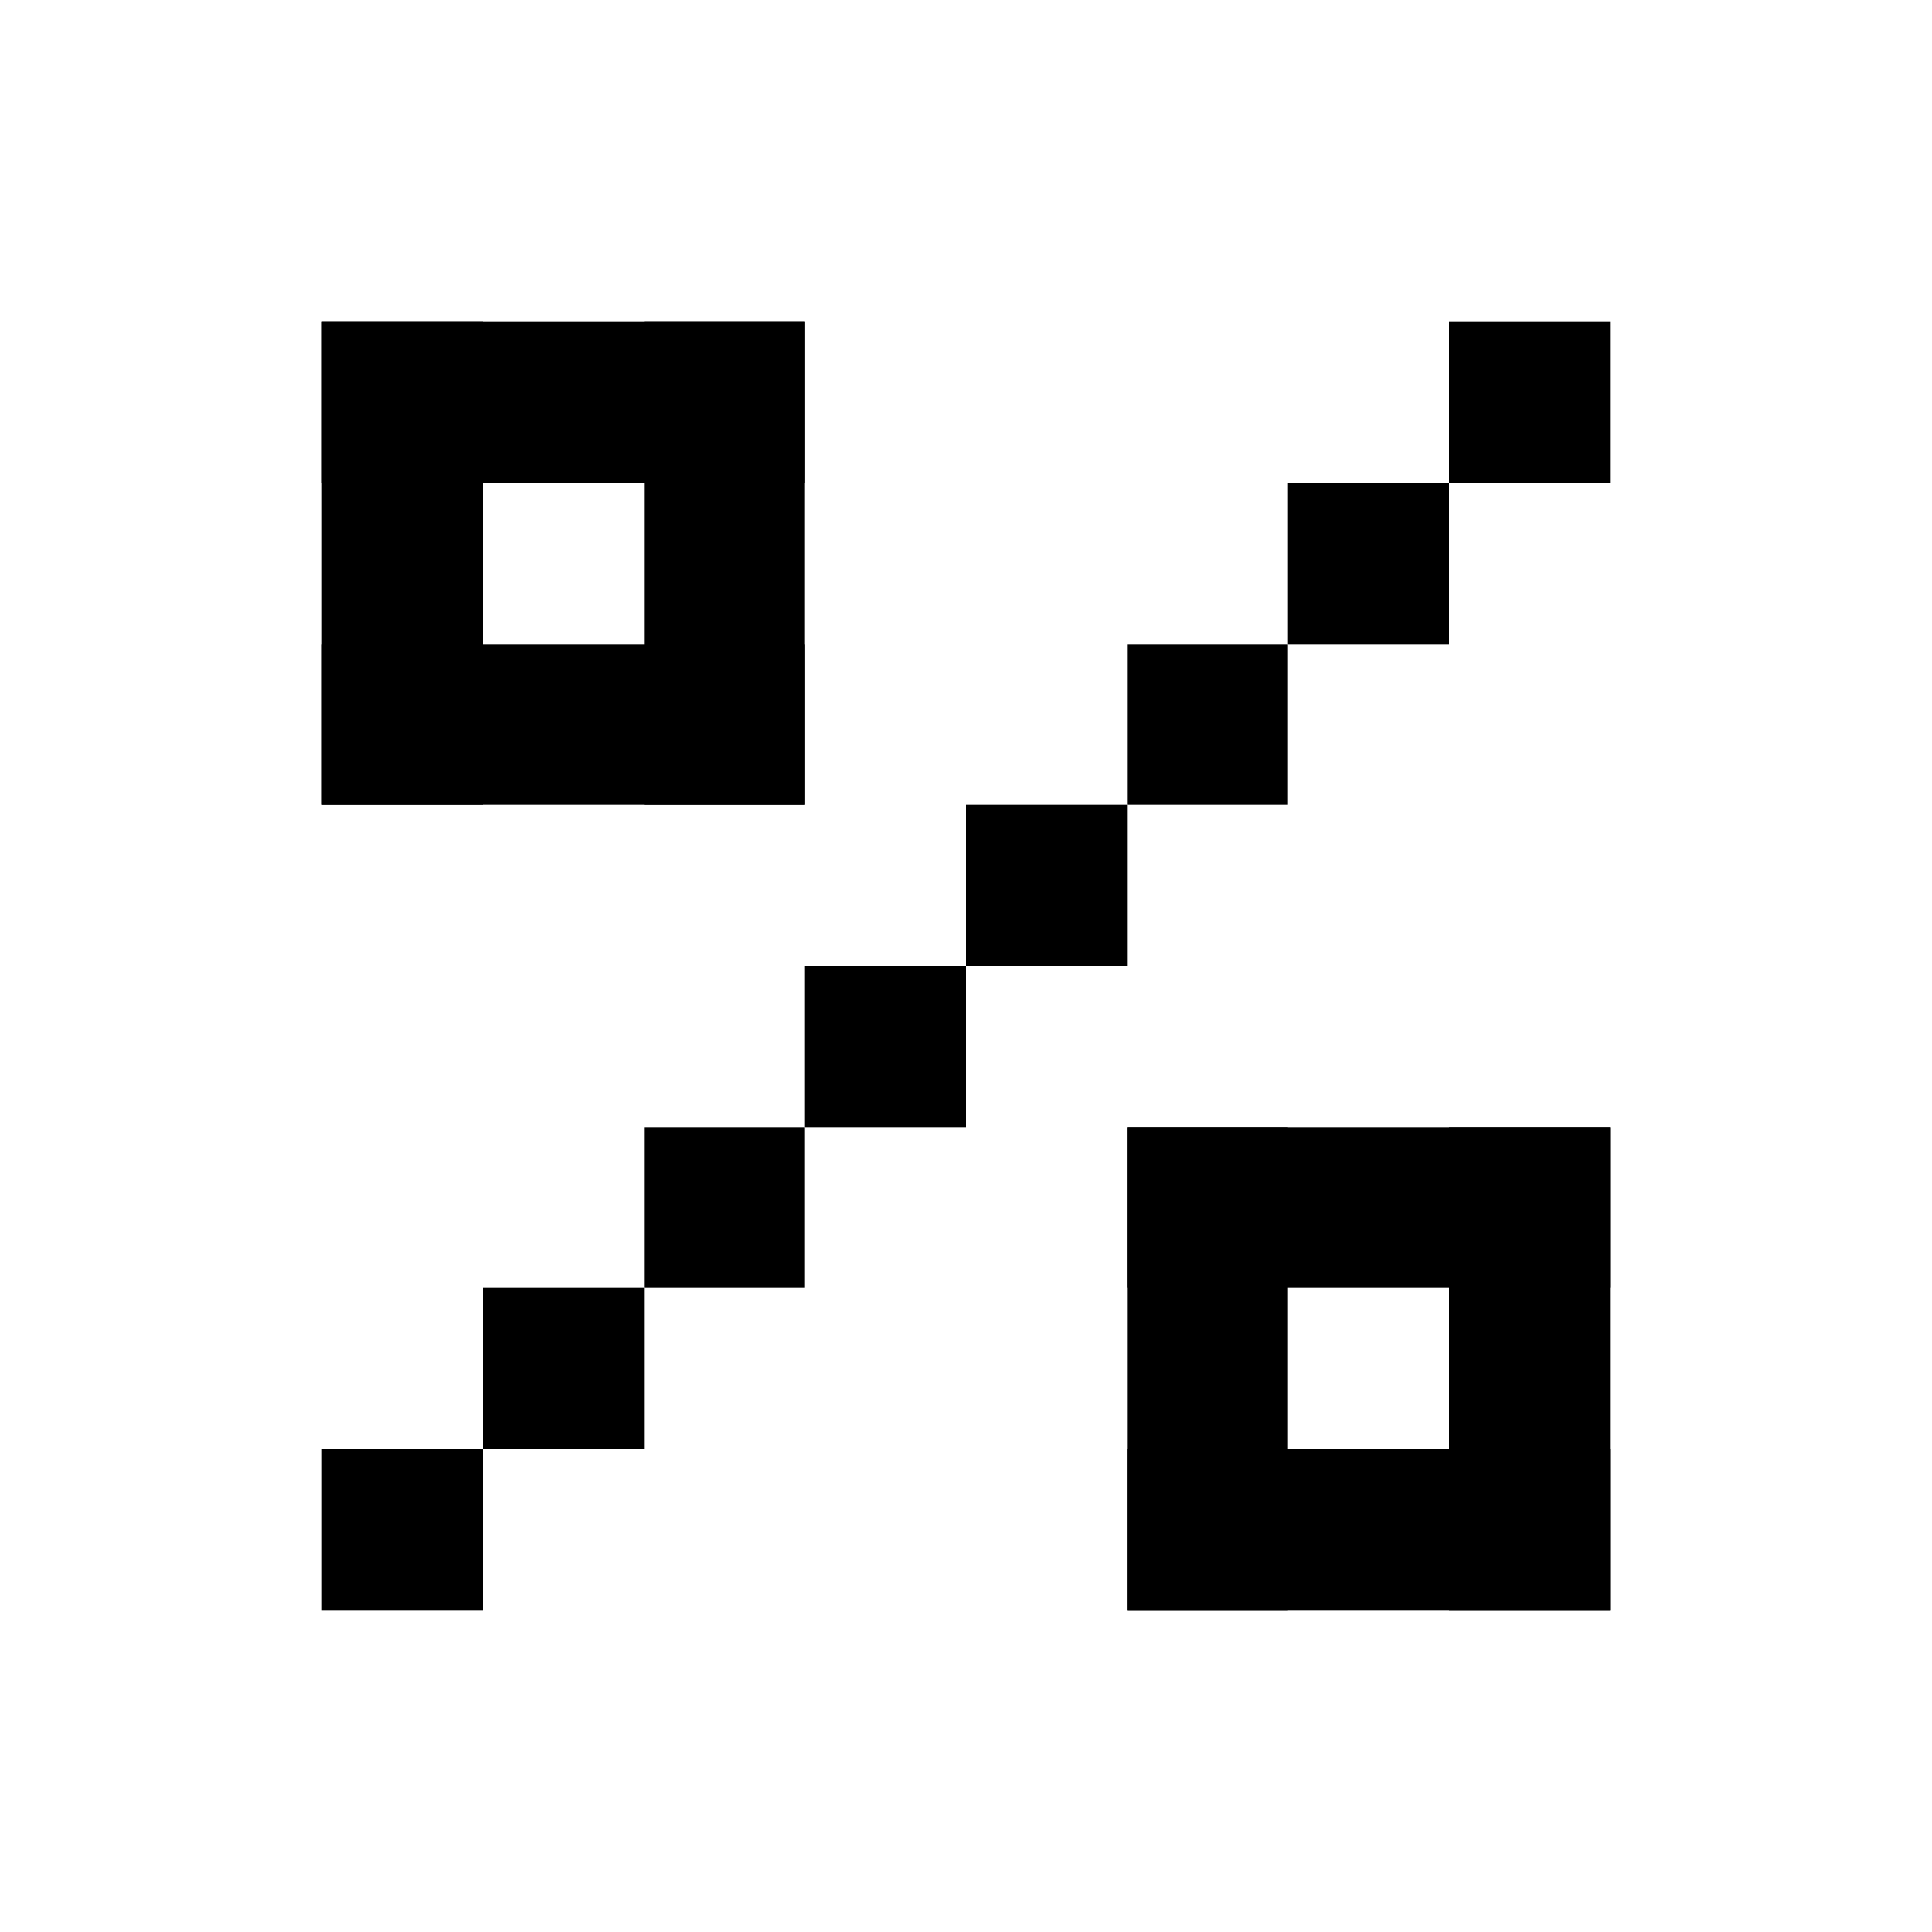 <svg width="24" height="24" viewBox="0 0 24 24" fill="none" xmlns="http://www.w3.org/2000/svg">
<rect width="24" height="24" fill="white"/>
<rect x="4" y="18" width="2" height="2" fill="currentColor"/>
<rect x="6" y="16" width="2" height="2" fill="currentColor"/>
<rect x="8" y="14" width="2" height="2" fill="currentColor"/>
<rect x="10" y="12" width="2" height="2" fill="currentColor"/>
<rect x="12" y="10" width="2" height="2" fill="currentColor"/>
<rect x="14" y="8" width="2" height="2" fill="currentColor"/>
<rect x="16" y="6" width="2" height="2" fill="currentColor"/>
<rect x="18" y="4" width="2" height="2" fill="currentColor"/>
<rect x="14" y="14" width="6" height="2" fill="currentColor"/>
<rect x="14" y="18" width="6" height="2" fill="currentColor"/>
<rect x="14" y="14" width="2" height="6" fill="currentColor"/>
<rect x="18" y="14" width="2" height="6" fill="currentColor"/>
<rect x="4" y="4" width="6" height="2" fill="currentColor"/>
<rect x="4" y="8" width="6" height="2" fill="currentColor"/>
<rect x="4" y="4" width="2" height="6" fill="currentColor"/>
<rect x="8" y="4" width="2" height="6" fill="currentColor"/>
</svg>
